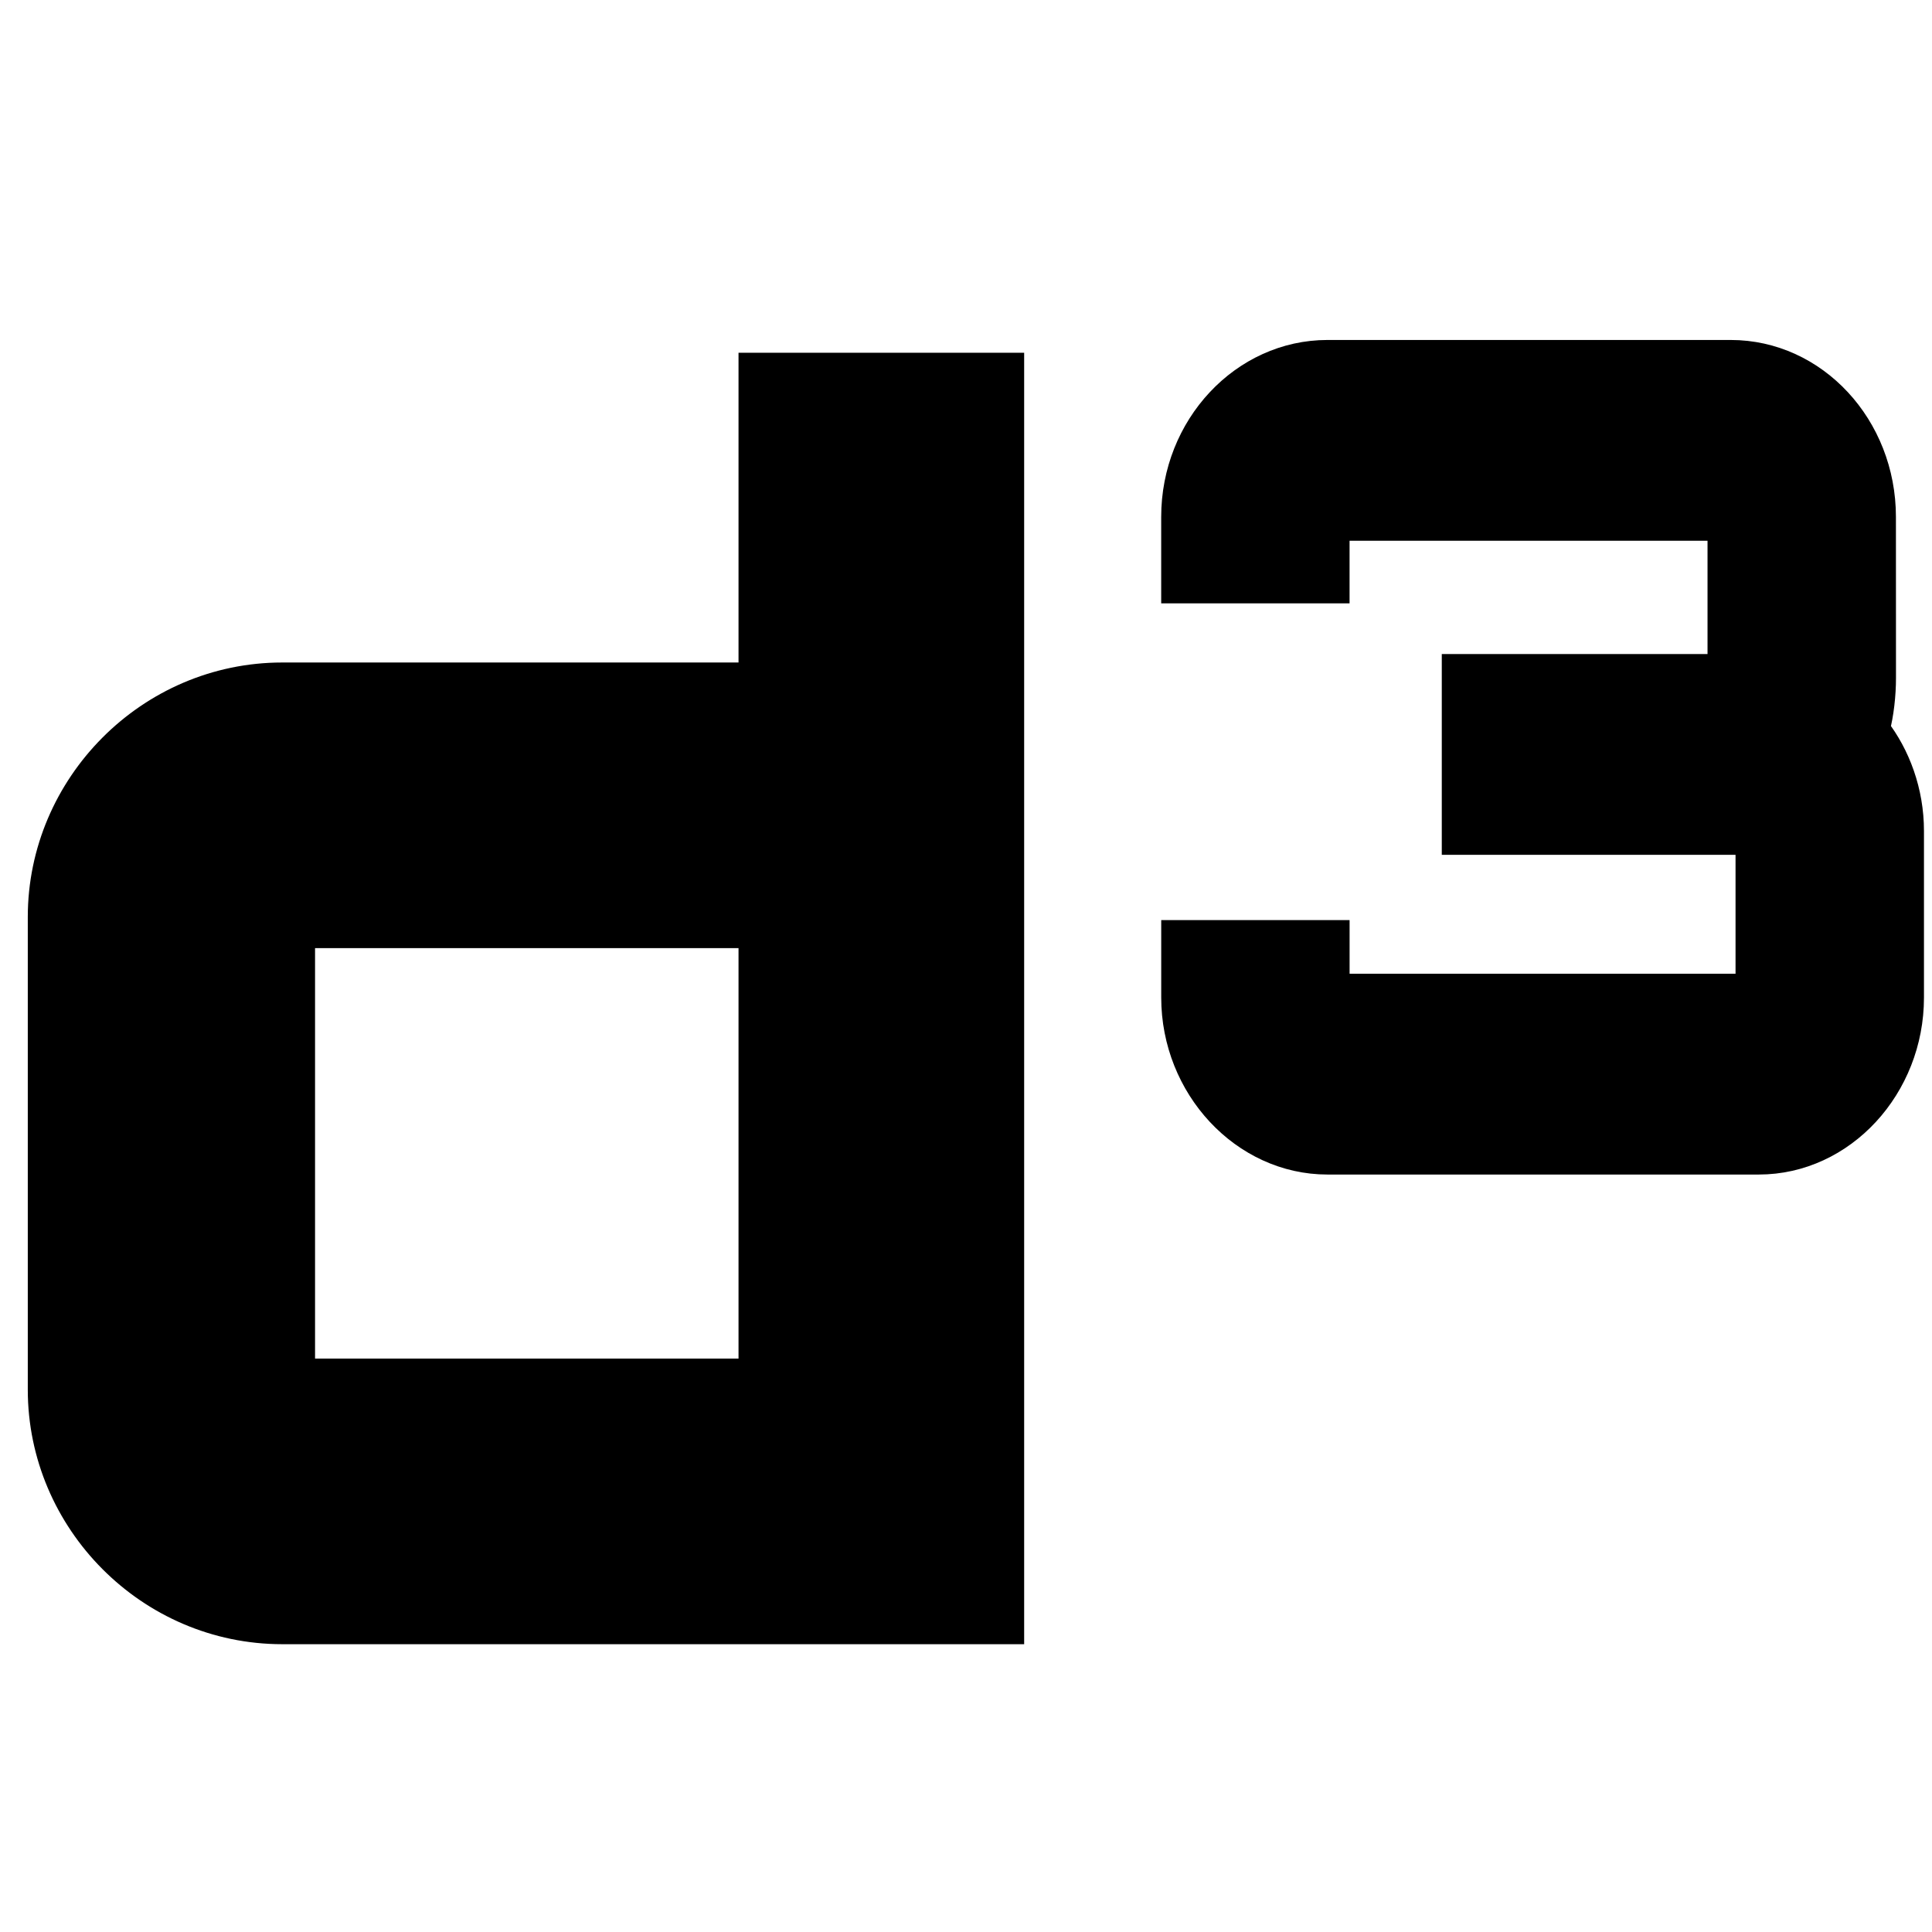 <svg xmlns="http://www.w3.org/2000/svg" xmlns:svg="http://www.w3.org/2000/svg" id="svg9614" width="64" height="64" version="1.1" viewBox="0 0 64 64"><g id="layer1" transform="translate(0,-988.362)"><g id="text4269-8-3-5-36" style="font-style:normal;font-variant:normal;font-weight:900;font-stretch:normal;font-size:180px;line-height:125%;font-family:Orbitron;-inkscape-font-specification:'Orbitron Heavy';letter-spacing:-7px;word-spacing:0;fill:#000;fill-opacity:1;stroke:#000;stroke-width:4;stroke-linecap:butt;stroke-linejoin:miter;stroke-miterlimit:4;stroke-dasharray:none;stroke-opacity:1" transform="matrix(0.3,0,0,0.3,-472.637,603.912)"><path id="path3703" style="fill:#000;fill-opacity:1;stroke:#000;stroke-width:4;stroke-linecap:butt;stroke-linejoin:miter;stroke-miterlimit:4;stroke-dasharray:none;stroke-opacity:1" d="m 1659.005,1322.454 0,34.2 -52.38,0 c -14.4,0 -26.1,11.88 -26.1,26.1 l 0,52.2 c 0,14.22 11.7,26.1 26.1,26.1 l 79.92,0 0,-138.6 z m -50.76,61.74 50.76,0 0,49.32 -50.76,0 z"/></g><path id="path3694" style="font-style:normal;font-variant:normal;font-weight:900;font-stretch:normal;font-size:97.857px;line-height:125%;font-family:Orbitron;-inkscape-font-specification:'Orbitron Heavy';letter-spacing:0;word-spacing:0;fill:#000;fill-opacity:1;stroke:#000;stroke-width:.986;stroke-linecap:butt;stroke-linejoin:miter;stroke-miterlimit:4;stroke-dasharray:none;stroke-opacity:1" d="m 62.312,1005.486 c 0,-2.962 -2.232,-5.369 -4.98,-5.369 l -13.359,0 c -2.747,0 -5.014,2.407 -5.014,5.369 l 0,2.37 5.254,0 0,-2.074 12.844,0 0,4.739 -8.803,0 0,5.665 9.731,0 0,4.925 -13.771,0 0,-1.777 -5.254,0 0,2.074 c 0,2.925 2.267,5.369 5.014,5.369 l 14.287,0 c 2.747,0 4.98,-2.444 4.98,-5.369 l 0,-5.517 c 0,-1.296 -0.446,-2.481 -1.133,-3.369 0.137,-0.518 0.206,-1.148 0.206,-1.703 z"/></g></svg>
